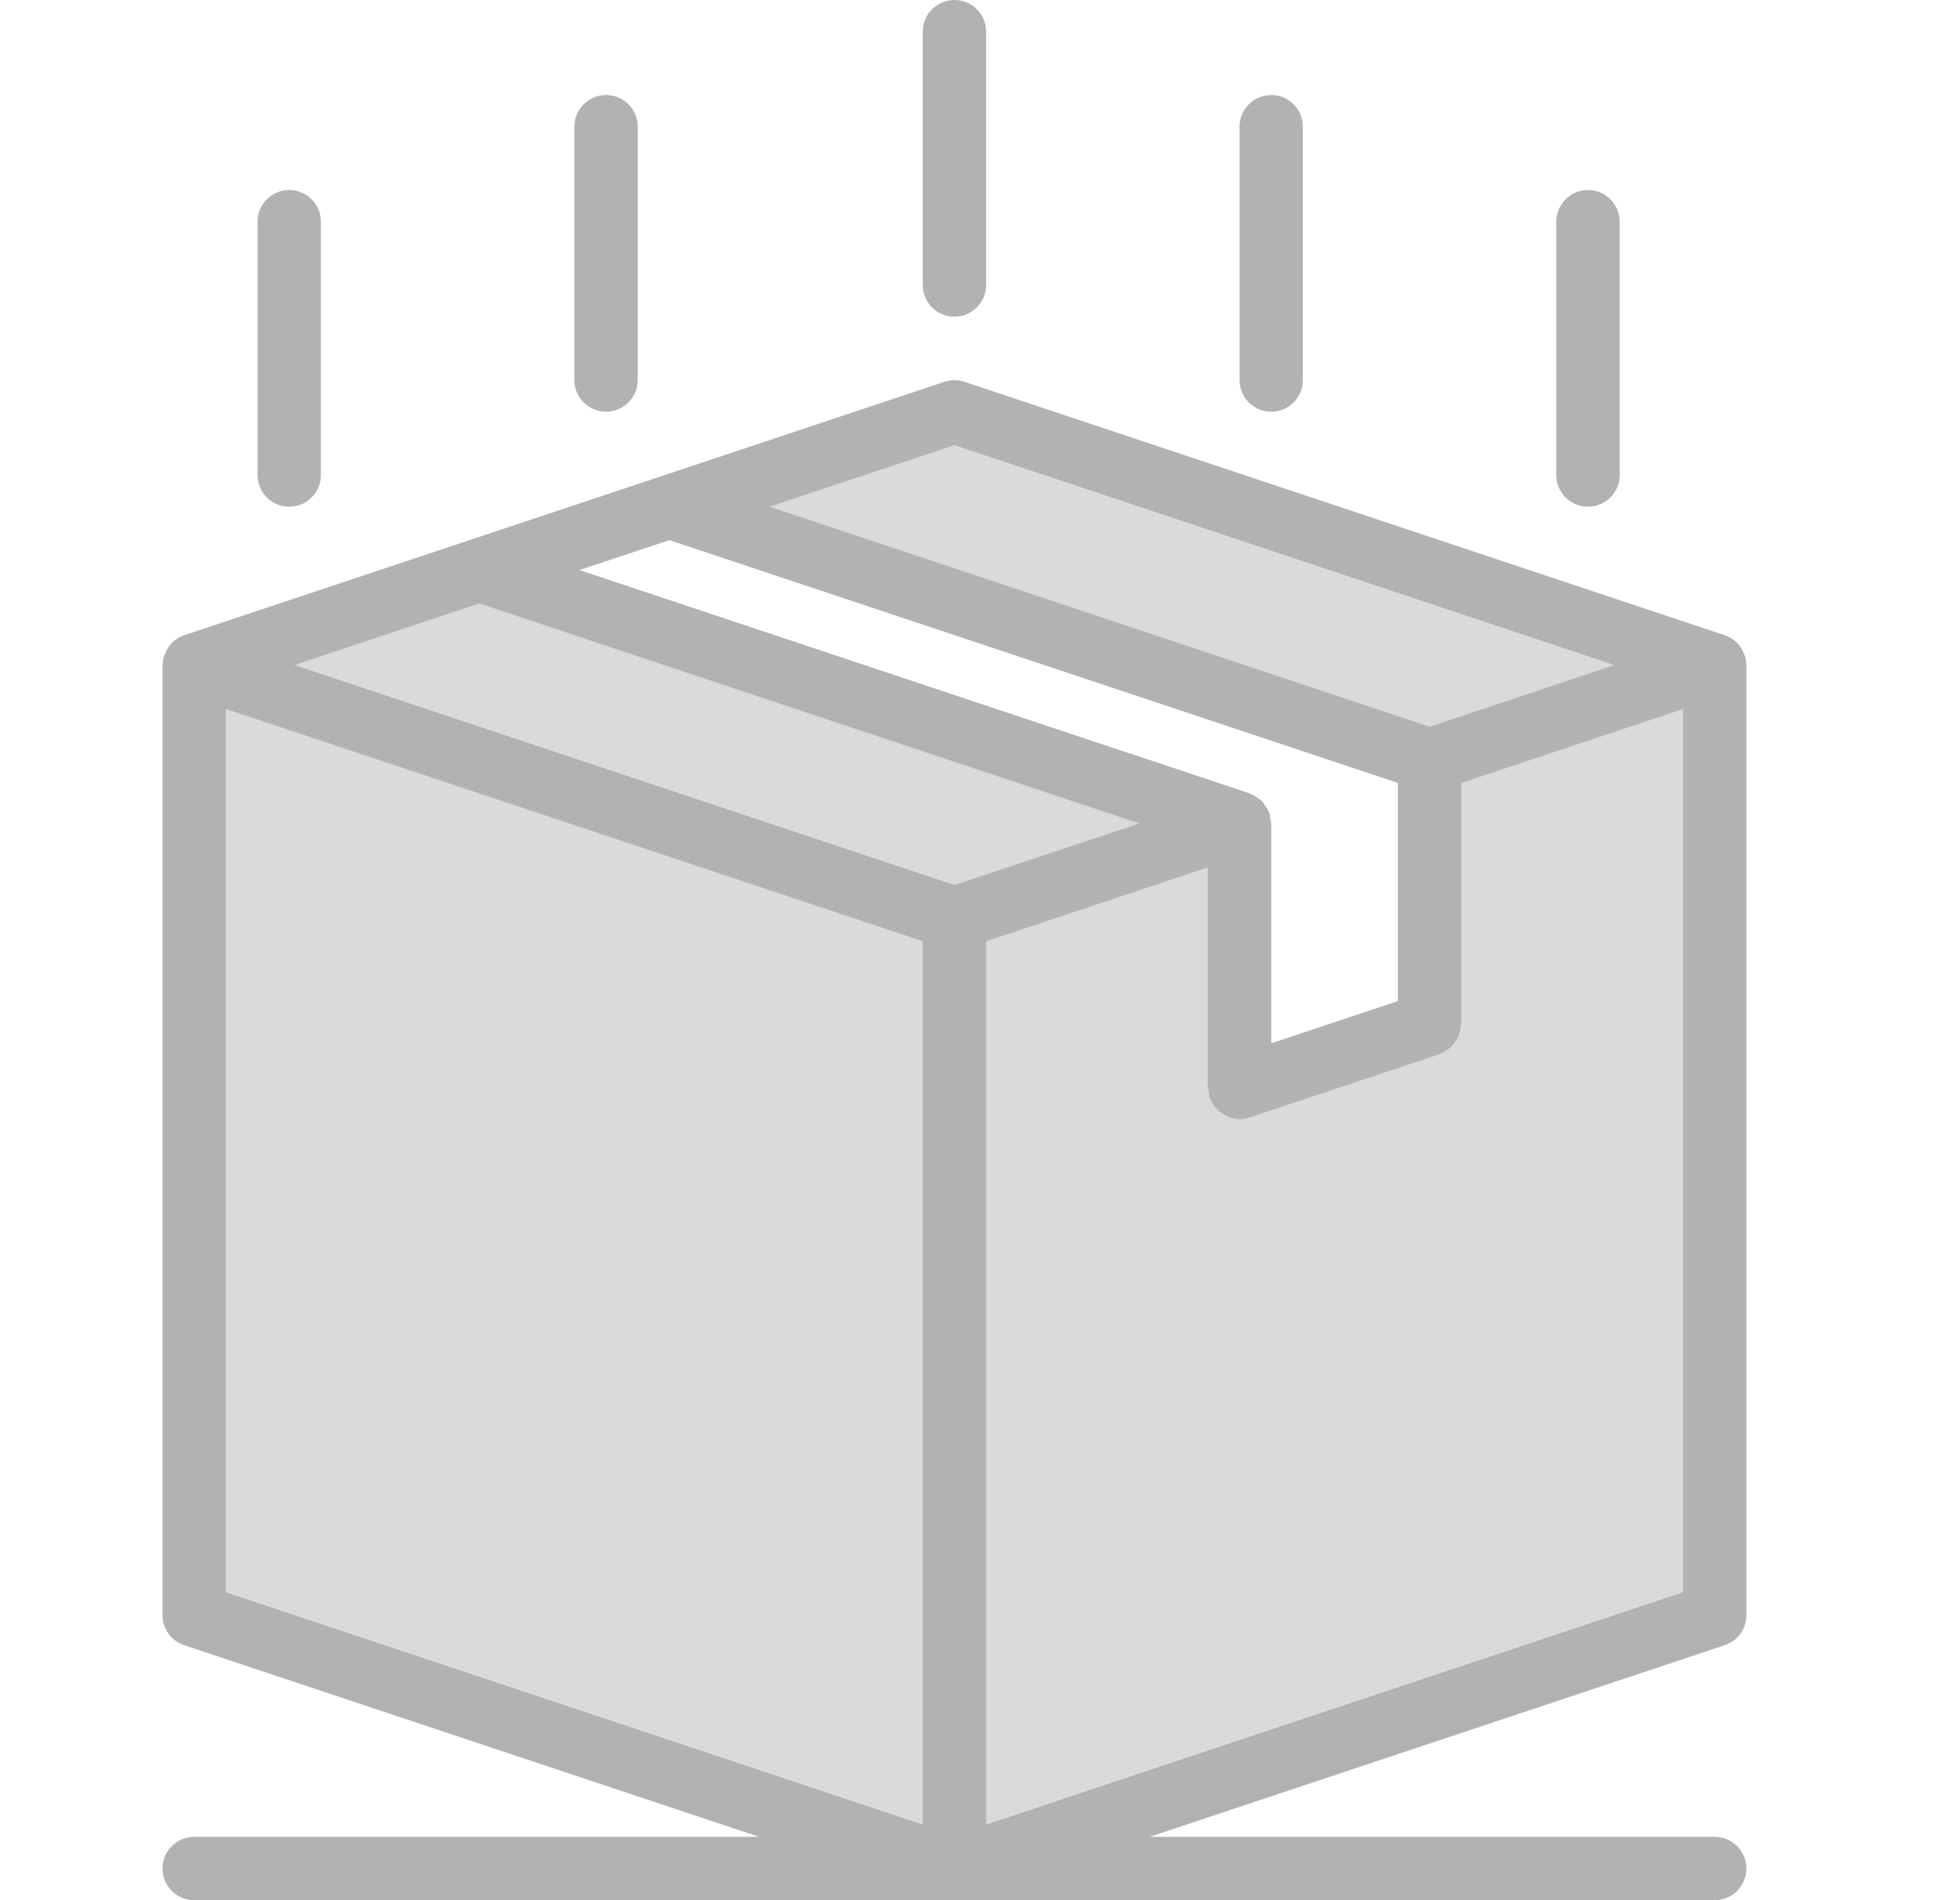<svg width="33" height="32" viewBox="0 0 33 32" fill="none" xmlns="http://www.w3.org/2000/svg">
<path d="M20.869 13.867L8.07 9.6L3.27 11.2L16.07 15.467L20.869 13.867Z" fill="#DADADA"/>
<path d="M28.87 11.2L24.07 12.8V17.243L20.87 18.309V13.867L16.07 15.467V31.467L28.87 27.2V11.2Z" fill="#DADADA"/>
<path d="M28.869 11.2L16.07 6.933L11.27 8.533L24.07 12.8L28.869 11.2Z" fill="#DADADA"/>
<path d="M3.27 11.2V27.2L16.07 31.467V15.467L3.27 11.2Z" fill="#DADADA"/>
<path d="M29.403 27.2V11.2C29.402 11.149 29.394 11.1 29.38 11.051C29.375 11.036 29.369 11.023 29.363 11.009C29.351 10.975 29.334 10.943 29.315 10.913C29.307 10.9 29.299 10.887 29.29 10.875C29.264 10.841 29.233 10.811 29.2 10.784C29.194 10.78 29.19 10.774 29.184 10.77H29.182C29.179 10.77 29.175 10.77 29.172 10.766C29.131 10.737 29.086 10.713 29.038 10.697L16.238 6.43C16.129 6.393 16.011 6.393 15.901 6.43L3.101 10.697C3.054 10.713 3.008 10.737 2.967 10.766C2.967 10.766 2.96 10.766 2.958 10.77C2.952 10.774 2.948 10.779 2.943 10.784C2.909 10.811 2.879 10.841 2.852 10.875C2.843 10.887 2.835 10.9 2.827 10.913C2.807 10.943 2.791 10.975 2.779 11.009C2.773 11.023 2.767 11.036 2.762 11.051C2.747 11.099 2.738 11.149 2.736 11.2V27.2C2.736 27.43 2.883 27.634 3.101 27.706L12.783 30.933H3.27C2.975 30.933 2.736 31.172 2.736 31.467C2.736 31.761 2.975 32 3.27 32H28.87C29.164 32 29.403 31.761 29.403 31.467C29.403 31.172 29.164 30.933 28.87 30.933H19.357L29.038 27.706C29.256 27.634 29.403 27.43 29.403 27.2ZM8.07 10.162L19.183 13.867L16.07 14.904L4.956 11.2L8.07 10.162ZM21.399 13.846C21.396 13.816 21.391 13.787 21.383 13.759C21.382 13.739 21.379 13.718 21.375 13.698C21.375 13.691 21.368 13.687 21.366 13.681C21.363 13.674 21.357 13.656 21.351 13.644C21.337 13.619 21.322 13.595 21.304 13.572C21.29 13.548 21.274 13.525 21.256 13.503C21.249 13.495 21.241 13.488 21.232 13.48C21.212 13.463 21.191 13.448 21.168 13.435C21.144 13.416 21.118 13.399 21.091 13.385C21.08 13.379 21.068 13.376 21.056 13.371C21.045 13.367 21.045 13.363 21.038 13.36L9.756 9.6L11.27 9.096L23.536 13.185V16.858L21.403 17.57V13.867C21.403 13.859 21.399 13.853 21.399 13.846ZM16.07 7.496L27.183 11.2L24.07 12.238L12.957 8.533L16.07 7.496ZM3.803 11.94L15.536 15.851V30.727L3.803 26.815V11.94ZM16.603 30.727V15.851L20.336 14.607V18.309C20.34 18.338 20.345 18.367 20.354 18.396C20.355 18.423 20.358 18.451 20.364 18.478C20.364 18.485 20.372 18.491 20.374 18.498C20.383 18.518 20.394 18.538 20.405 18.557C20.424 18.595 20.447 18.631 20.475 18.663C20.49 18.679 20.506 18.695 20.522 18.709C20.555 18.738 20.59 18.761 20.628 18.781C20.647 18.79 20.663 18.8 20.682 18.808C20.742 18.832 20.806 18.845 20.87 18.846C20.927 18.846 20.985 18.836 21.039 18.818L24.239 17.752C24.246 17.752 24.25 17.744 24.257 17.741C24.292 17.726 24.325 17.707 24.356 17.684C24.383 17.669 24.409 17.651 24.433 17.631C24.476 17.579 24.515 17.524 24.551 17.467C24.572 17.401 24.588 17.333 24.599 17.265C24.599 17.257 24.604 17.251 24.604 17.244V13.185L28.337 11.94V26.815L16.603 30.727Z" fill="#B2B2B2"/>
<path d="M16.07 5.333C16.364 5.333 16.603 5.095 16.603 4.8V0.533C16.603 0.239 16.364 0 16.07 0C15.775 0 15.536 0.239 15.536 0.533V4.8C15.536 5.095 15.775 5.333 16.07 5.333Z" fill="#B2B2B2"/>
<path d="M21.403 6.933C21.698 6.933 21.936 6.695 21.936 6.4V2.133C21.936 1.839 21.698 1.6 21.403 1.6C21.108 1.6 20.87 1.839 20.87 2.133V6.4C20.87 6.695 21.108 6.933 21.403 6.933Z" fill="#B2B2B2"/>
<path d="M26.736 8.533C27.031 8.533 27.27 8.295 27.27 8V3.733C27.27 3.439 27.031 3.2 26.736 3.2C26.442 3.2 26.203 3.439 26.203 3.733V8C26.203 8.295 26.442 8.533 26.736 8.533Z" fill="#B2B2B2"/>
<path d="M10.203 6.933C10.498 6.933 10.737 6.695 10.737 6.4V2.133C10.737 1.839 10.498 1.6 10.203 1.6C9.909 1.6 9.67 1.839 9.67 2.133V6.4C9.67 6.695 9.909 6.933 10.203 6.933Z" fill="#B2B2B2"/>
<path d="M4.87 8.533C5.164 8.533 5.403 8.295 5.403 8V3.733C5.403 3.439 5.164 3.2 4.87 3.2C4.575 3.2 4.336 3.439 4.336 3.733V8C4.336 8.295 4.575 8.533 4.87 8.533Z" fill="#B2B2B2"/>
</svg>
